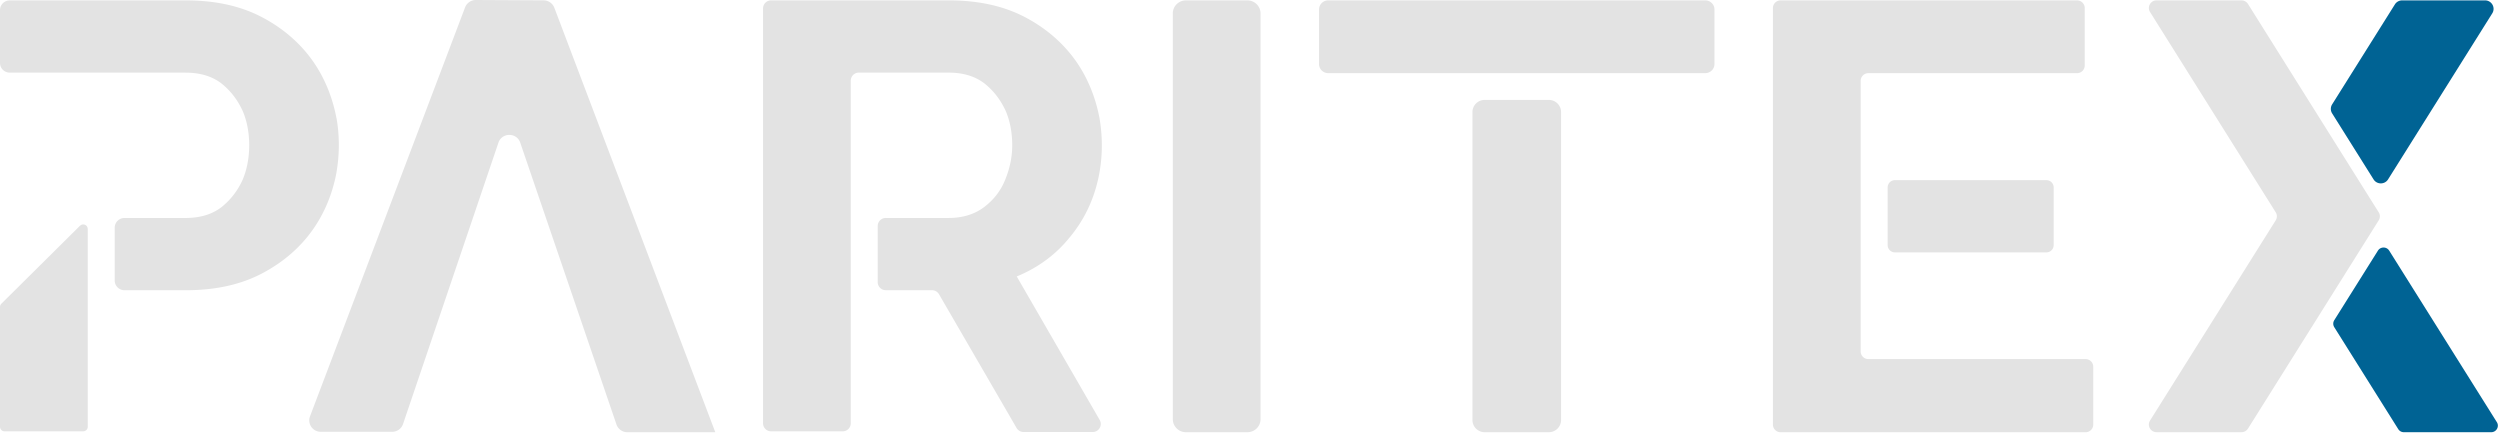 <svg xmlns="http://www.w3.org/2000/svg" width="843" height="146" fill="none" viewBox="0 0 843 146">
  <path fill="#E3E3E3" d="M113.458 58.137c.518-3.036.795-6.137.795-9.174 0-3.036-.242-6.137-.795-9.174v.064c-1.377-7.23-4.101-13.85-8.174-19.554-4.101-5.711-9.706-10.692-16.844-14.453C81.303 2.08 72.825.135 62.657.135H3.299C1.476.135 0 1.596 0 3.405v17.816c0 1.81 1.476 3.271 3.3 3.271h59.208c4.995 0 8.94 1.214 12.125 3.612 3.186 2.554 5.45 5.555 7.138 9.174 1.533 3.462 2.263 7.535 2.263 11.72 0 4.187-.766 8.26-2.263 11.722-1.653 3.611-3.952 6.62-7.138 9.174-3.185 2.398-7.137 3.611-12.125 3.611H41.982c-1.824 0-3.3 1.462-3.3 3.271v17.816c0 1.81 1.476 3.27 3.3 3.27h20.682c10.167 0 18.646-1.943 25.784-5.71 7.137-3.768 12.742-8.714 16.843-14.454 4.101-5.74 6.833-12.33 8.174-19.554l-.007-.007Zm247.286 21.86c4.718-5.711 7.747-12.026 9.401-18.95 1.653-6.925 1.809-14.155.61-21.2-1.377-7.23-4.101-13.85-8.174-19.555-4.101-5.712-9.706-10.692-16.843-14.453C338.6 2.072 330.086.128 319.954.128h-59.925a2.72 2.72 0 0 0-2.732 2.71v139.894a2.72 2.72 0 0 0 2.732 2.711h24.116a2.72 2.72 0 0 0 2.731-2.711V27.195a2.72 2.72 0 0 1 2.732-2.71h30.19c4.995 0 8.94 1.213 12.125 3.619 3.186 2.547 5.449 5.555 7.138 9.167 1.533 3.462 2.263 7.535 2.263 11.72 0 4.187-.922 8.11-2.419 11.722-1.533 3.767-3.952 6.776-7.138 9.174-3.185 2.398-7.286 3.611-11.82 3.611h-21.25a2.72 2.72 0 0 0-2.732 2.71v18.937a2.72 2.72 0 0 0 2.732 2.71h15.56c.979 0 1.88.519 2.369 1.356l26.167 45.111a2.747 2.747 0 0 0 2.37 1.355h23.286c2.1 0 3.413-2.249 2.37-4.059L342.85 93.23l-.029-.064.036.057c7.287-3.009 13.346-7.528 17.88-13.24l.007.014Z"/>
  <path fill="#E3E3E3" d="M26.968 76.124.447 102.425c-.29.284-.447.674-.447 1.071v40.428c0 .837.688 1.518 1.533 1.518h26.521c.844 0 1.533-.681 1.533-1.518v-66.73c0-1.354-1.647-2.028-2.611-1.07h-.008Z"/>
  <path fill="#006394" d="M800.363 60.486c1.129 1.802 3.768 1.802 4.896 0l35.135-55.988c1.192-1.908-.184-4.37-2.448-4.37h-27.933c-.993 0-1.923.51-2.448 1.348l-21.172 33.73a2.839 2.839 0 0 0 0 3.022l13.963 22.25.007.008Zm41.578 81.87L805.635 84.51c-.873-1.391-2.923-1.391-3.796 0l-14.729 23.47a2.213 2.213 0 0 0 0 2.341l21.576 34.376a2.227 2.227 0 0 0 1.894 1.043h29.459c1.753 0 2.824-1.908 1.902-3.384Z"/>
  <path fill="#E3E3E3" d="M802.101 71.596 758.02 1.341a2.613 2.613 0 0 0-2.2-1.213h-28.629c-2.029 0-3.27 2.213-2.199 3.923l42.379 67.538c.518.83.518 1.888 0 2.71l-42.379 67.51c-1.071 1.71.163 3.924 2.199 3.924h28.629a2.59 2.59 0 0 0 2.2-1.213l44.081-70.227c.518-.83.518-1.88 0-2.71v.013ZM638.985 60.748a2.457 2.457 0 0 0-2.469 2.448v19.462a2.457 2.457 0 0 0 2.469 2.448h51.042a2.458 2.458 0 0 0 2.47-2.448V63.196a2.458 2.458 0 0 0-2.47-2.448h-51.042Z"/>
  <path fill="#E3E3E3" d="M703.253 121.085h-73.236a2.584 2.584 0 0 1-2.597-2.575V27.245a2.585 2.585 0 0 1 2.597-2.575h70.355a2.584 2.584 0 0 0 2.597-2.576V2.704c0-1.42-1.163-2.576-2.597-2.576h-99.941c-1.434 0-2.597 1.156-2.597 2.575v140.469c0 1.419 1.163 2.576 2.597 2.576h102.815a2.585 2.585 0 0 0 2.597-2.576v-19.511a2.585 2.585 0 0 0-2.597-2.576h.007ZM522.25 33.688h-21.598c-2.292 0-4.143 1.837-4.143 4.108v103.837c0 2.27 1.859 4.108 4.143 4.108h21.598c2.291 0 4.143-1.838 4.143-4.108V37.796c0-2.27-1.852-4.108-4.143-4.108ZM420.626.128h-20.724c-2.448 0-4.428 1.965-4.428 4.392v136.829c0 2.426 1.987 4.392 4.428 4.392h20.724c2.448 0 4.428-1.966 4.428-4.392V4.527c0-2.427-1.987-4.392-4.428-4.392V.128ZM183.309.12 160.477 0a3.881 3.881 0 0 0-3.654 2.497l-52.291 137.9c-.95 2.519.923 5.201 3.633 5.201h24.067a3.869 3.869 0 0 0 3.675-2.625l32.162-94.862c1.185-3.49 6.166-3.498 7.358 0l32.446 95.025a3.879 3.879 0 0 0 3.675 2.611h29.65L186.921 2.611a3.88 3.88 0 0 0-3.612-2.49Zm391.707.007H447.879c-1.71 0-3.101 1.376-3.101 3.072v18.39c0 1.696 1.384 3.073 3.101 3.073h127.137c1.71 0 3.101-1.377 3.101-3.073V3.2c0-1.696-1.391-3.072-3.101-3.072Z"/>
</svg>
